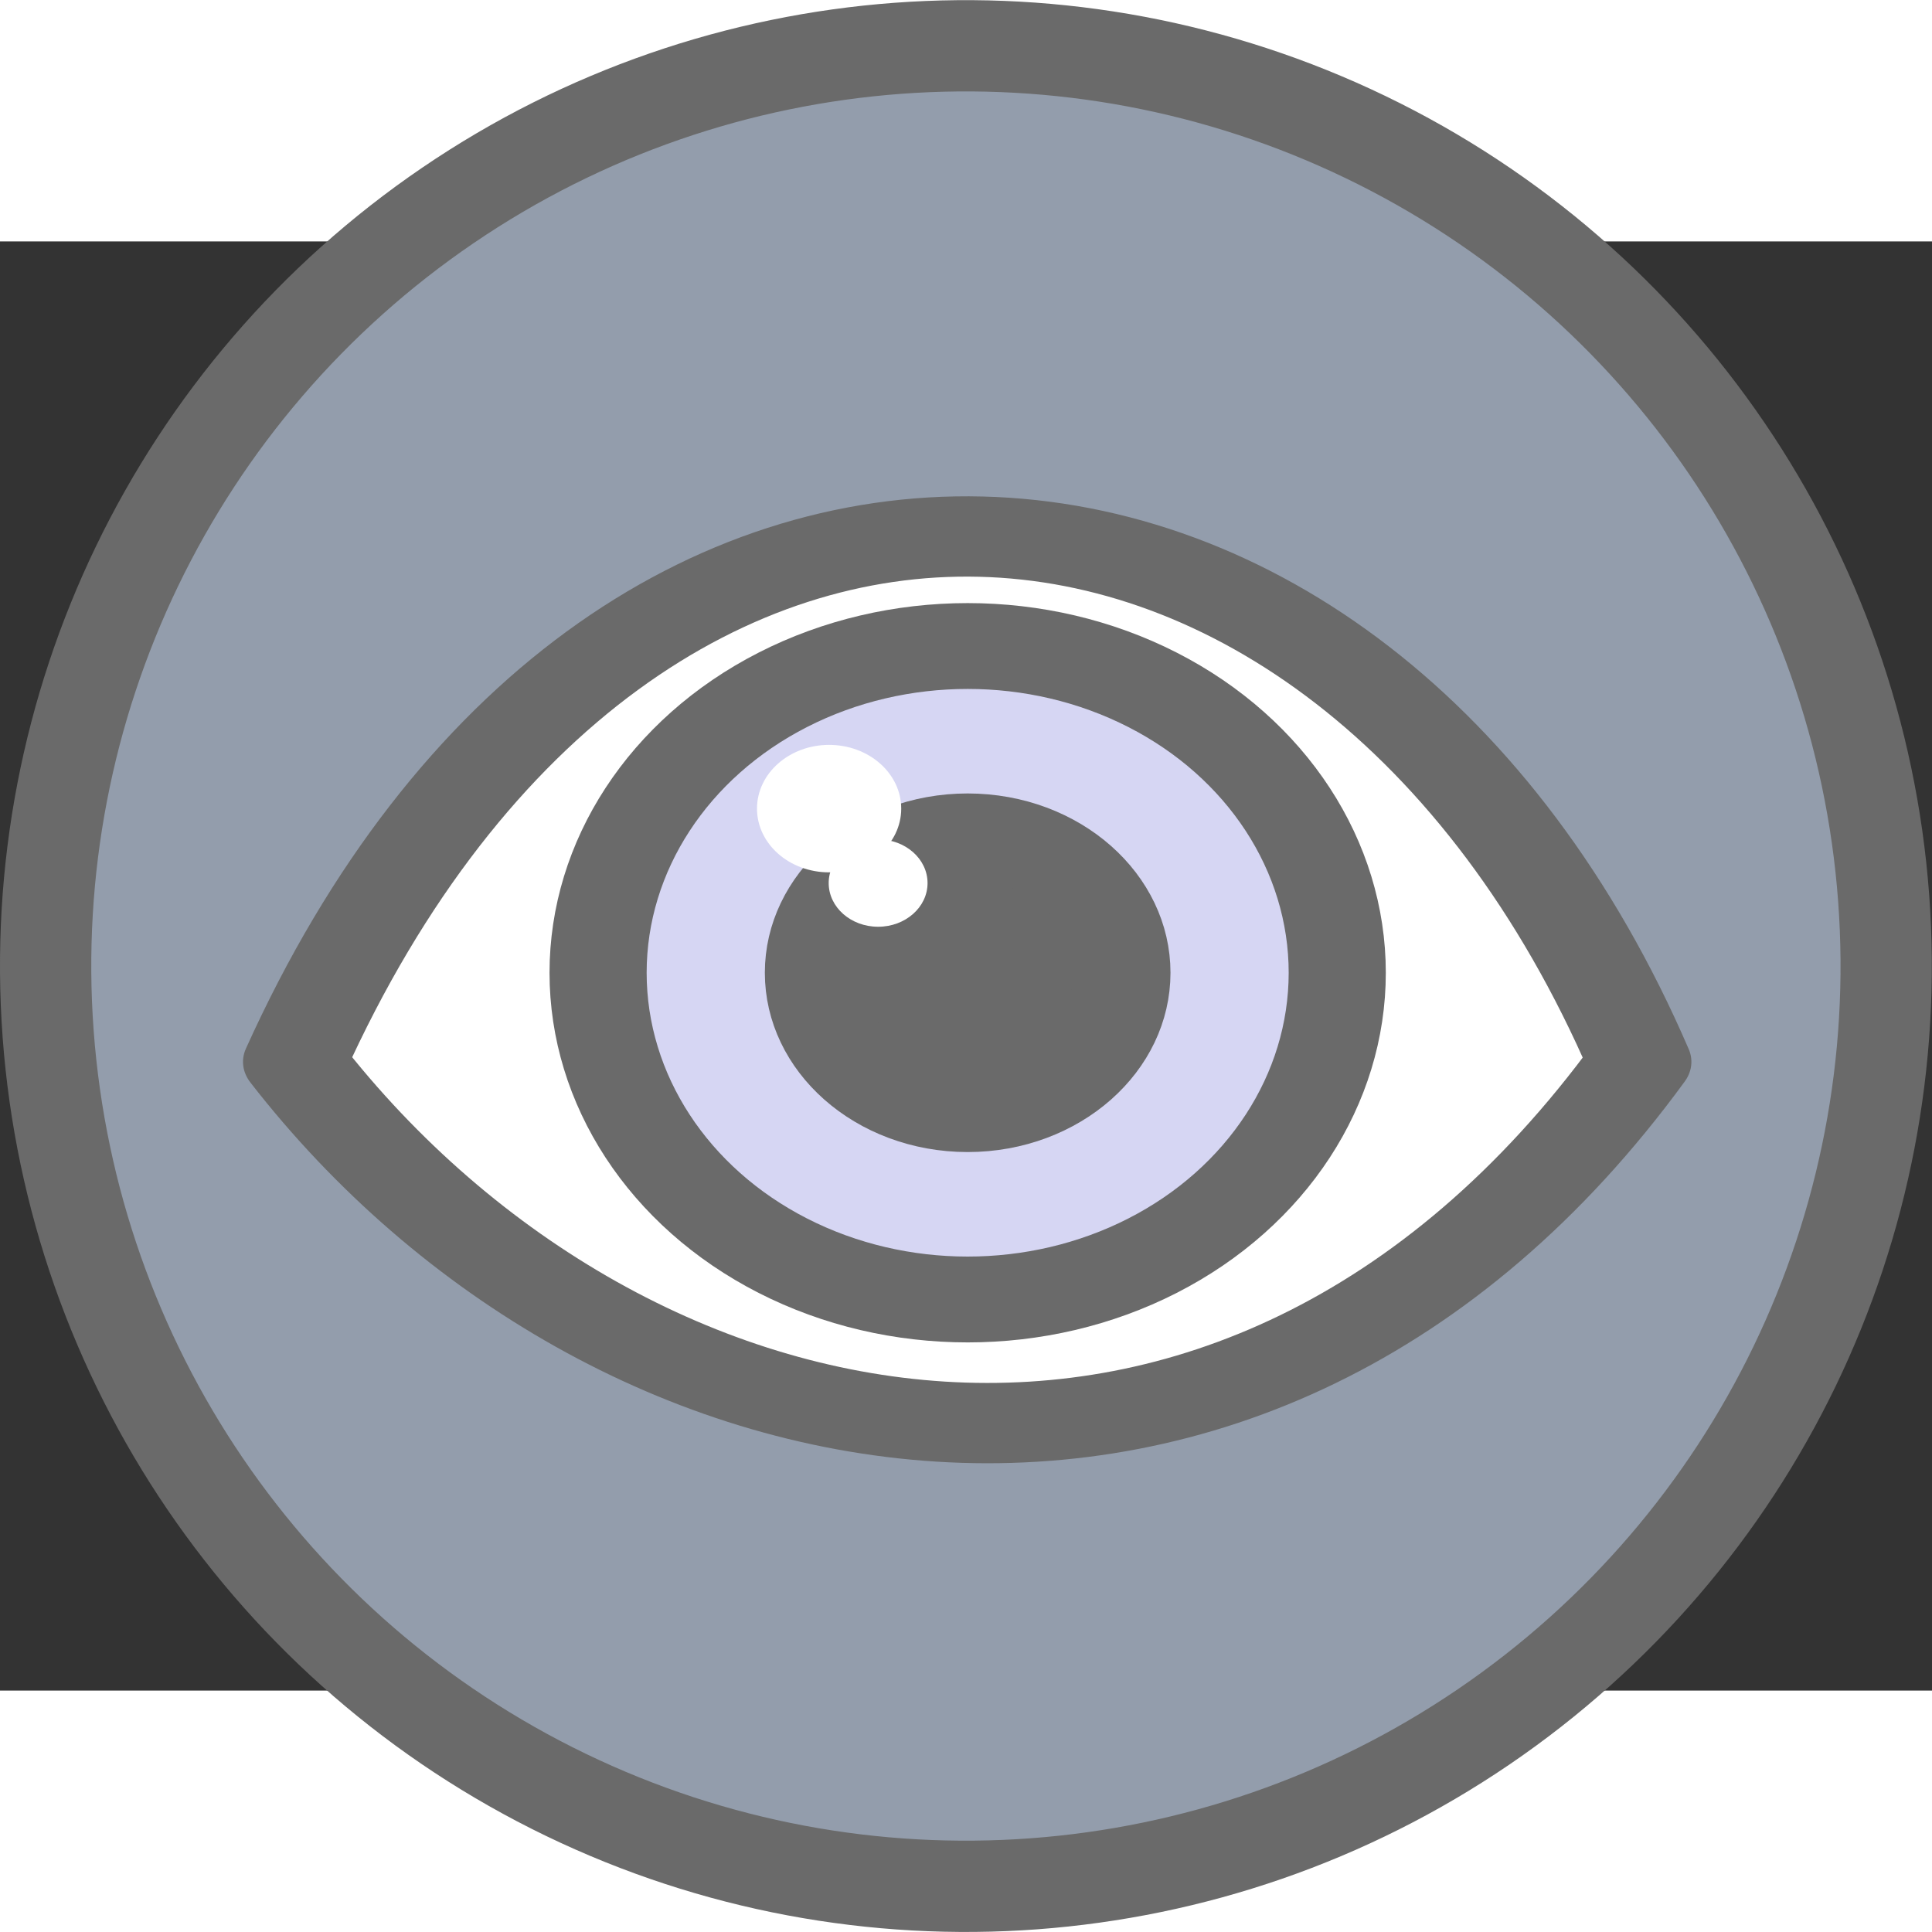 <?xml version="1.0" encoding="UTF-8" standalone="no"?>
<!-- Created with Inkscape (http://www.inkscape.org/) -->

<svg
   xmlns:dc="http://purl.org/dc/elements/1.1/"
   xmlns:cc="http://creativecommons.org/ns#"
   xmlns:rdf="http://www.w3.org/1999/02/22-rdf-syntax-ns#"
   xmlns:svg="http://www.w3.org/2000/svg"
   xmlns="http://www.w3.org/2000/svg"
   xmlns:sodipodi="http://sodipodi.sourceforge.net/DTD/sodipodi-0.dtd"
   xmlns:inkscape="http://www.inkscape.org/namespaces/inkscape"
   width="10.583mm"
   height="10.583mm"
   viewBox="0 0 10.583 7.938"
   version="1.1"
   id="svg880"
   inkscape:version="0.92.4 (5da689c313, 2019-01-14)"
   sodipodi:docname="passion.svg">
  <rect x="0" y="0" width="10.583" height="7.938" fill="#333333" stroke="none"/>
  <defs
     id="defs874" />
  <sodipodi:namedview
     id="base"
     pagecolor="#ffffff"
     bordercolor="#666666"
     borderopacity="1.0"
     inkscape:pageopacity="0.0"
     inkscape:pageshadow="2"
     inkscape:zoom="5.6"
     inkscape:cx="20.259041"
     inkscape:cy="8.5567651"
     inkscape:document-units="mm"
     inkscape:current-layer="layer1"
     showgrid="false"
     inkscape:window-width="1366"
     inkscape:window-height="705"
     inkscape:window-x="-8"
     inkscape:window-y="-8"
     inkscape:window-maximized="1" />
  <g
     inkscape:label="Layer 1"
     inkscape:groupmode="layer"
     id="layer1"
     transform="translate(-30.386,-129.119)">
    <g
       id="g4870">
      <ellipse
         style="opacity:1;fill:#939dac;fill-opacity:1;stroke:#6a6a6a;stroke-width:0.5;stroke-linecap:round;stroke-linejoin:round;stroke-miterlimit:4;stroke-dasharray:none;stroke-dashoffset:0;stroke-opacity:1;paint-order:markers fill stroke"
         id="ellipse4252"
         cx="25.749"
         cy="135.36"
         transform="rotate(-4.236)"
         rx="5.041"
         ry="5.041" />
      <g
         style="stroke-width:3.253"
         transform="matrix(0.327,0,0,0.289,53.377,76.644)"
         id="g4250">
        <g
           id="g861"
           transform="matrix(2.507,0,0,2.193,134.387,-407.775)"
           style="fill:#ffffff;fill-opacity:1;stroke:#6a6a6a;stroke-width:0.694;stroke-miterlimit:4;stroke-dasharray:none;stroke-opacity:1;paint-order:markers fill stroke">
          <path
             sodipodi:nodetypes="ccc"
             inkscape:connector-curvature="0"
             id="path836"
             d="m -70.695,275.832 c -2.643,4.681 -6.816,3.611 -8.984,0 2.189,-6.274 7.038,-5.831 8.984,0 z"
             style="opacity:1;fill:#ffffff;fill-opacity:1;stroke:#6a6a6a;stroke-width:0.694;stroke-linecap:round;stroke-linejoin:round;stroke-miterlimit:4;stroke-dasharray:none;stroke-dashoffset:0;stroke-opacity:1;paint-order:markers fill stroke" />
          <path
             inkscape:connector-curvature="0"
             id="path841"
             d="m -75.194,273.766 0.246,0.843 0.522,0.135 -0.366,0.686 0.09,0.94 -0.474,-0.419 -0.465,0.447 0.074,-0.945 -0.378,-0.664 0.518,-0.166 z"
             style="opacity:1;fill:#ffffff;fill-opacity:1;stroke:#6a6a6a;stroke-width:0.694;stroke-linecap:round;stroke-linejoin:miter;stroke-miterlimit:4;stroke-dasharray:none;stroke-dashoffset:0;stroke-opacity:1;paint-order:markers fill stroke"
             sodipodi:nodetypes="ccccccccccc" />
        </g>
        <g
           style="fill:#ffffff;stroke:none;stroke-width:0.87;stroke-miterlimit:4;stroke-dasharray:none;stroke-opacity:1;paint-order:markers fill stroke"
           id="g1702"
           transform="matrix(1.704,0,0,2.051,-113.042,-36.183)">
          <g
             id="g1700"
             transform="matrix(1.147,0,0,0.83,121.032,-115.683)"
             style="fill:#ffffff;stroke:none;stroke-width:0.892;stroke-miterlimit:4;stroke-dasharray:none;stroke-opacity:1;paint-order:markers fill stroke">
            <path
               sodipodi:nodetypes="ccc"
               inkscape:connector-curvature="0"
               id="path1696"
               d="m -70.695,275.832 c -2.643,4.681 -6.816,3.611 -8.984,0 2.189,-6.274 7.038,-5.831 8.984,0 z"
               style="opacity:1;fill:#ffffff;fill-opacity:0.984;stroke:none;stroke-width:0.892;stroke-linecap:round;stroke-linejoin:round;stroke-miterlimit:4;stroke-dasharray:none;stroke-dashoffset:0;stroke-opacity:1;paint-order:markers fill stroke" />
            <path
               inkscape:connector-curvature="0"
               id="path1698"
               d="m -75.187,271.367 a 2.028,3.676 0 0 0 -0.836,0.332 0.777,1.409 0 0 1 0.218,0.978 0.777,1.409 0 0 1 -0.066,0.567 0.404,0.727 0 0 1 0.082,0.438 0.404,0.727 0 0 1 -0.404,0.727 0.404,0.727 0 0 1 -0.336,-0.327 0.777,1.409 0 0 1 -0.053,0.004 0.777,1.409 0 0 1 -0.501,-0.332 2.028,3.676 0 0 0 -0.131,1.287 2.028,3.676 0 0 0 2.028,3.676 2.028,3.676 0 0 0 2.028,-3.676 2.028,3.676 0 0 0 -2.028,-3.676 z m -0.007,2.398 0.246,0.843 0.522,0.135 -0.366,0.686 0.09,0.94 -0.474,-0.419 -0.465,0.447 0.074,-0.945 -0.378,-0.664 0.518,-0.166 z"
               style="opacity:1;fill:#ffffff;fill-opacity:1;stroke:none;stroke-width:0.892;stroke-linecap:round;stroke-linejoin:miter;stroke-miterlimit:4;stroke-dasharray:none;stroke-dashoffset:0;stroke-opacity:1;paint-order:markers fill stroke" />
          </g>
        </g>
        <ellipse
           style="opacity:1;fill:#d6d6f3;fill-opacity:1;stroke:#6a6a6a;stroke-width:1.627;stroke-linecap:round;stroke-linejoin:round;stroke-miterlimit:4;stroke-dasharray:none;stroke-dashoffset:0;stroke-opacity:1;paint-order:markers fill stroke"
           id="path1707"
           cx="-54.099"
           cy="195.436"
           rx="6.191"
           ry="6.193" />
        <ellipse
           style="opacity:1;fill:#6a6a6a;fill-opacity:1;stroke:#6a6a6a;stroke-width:1.627;stroke-linecap:round;stroke-linejoin:round;stroke-miterlimit:4;stroke-dasharray:none;stroke-dashoffset:0;stroke-opacity:1;paint-order:markers fill stroke"
           id="path1709"
           cx="-54.099"
           cy="195.436"
           rx="2.584"
           ry="2.585" />
        <ellipse
           style="opacity:1;fill:#ffffff;fill-opacity:1;stroke:none;stroke-width:1.627;stroke-linecap:round;stroke-linejoin:round;stroke-miterlimit:4;stroke-dasharray:none;stroke-dashoffset:0;stroke-opacity:1;paint-order:markers fill stroke"
           id="path1711"
           cx="-56.42"
           cy="192.325"
           rx="1.208"
           ry="1.208" />
        <ellipse
           cy="193.736"
           cx="-55.599"
           id="circle1713"
           style="opacity:1;fill:#ffffff;fill-opacity:1;stroke:none;stroke-width:1.627;stroke-linecap:round;stroke-linejoin:round;stroke-miterlimit:4;stroke-dasharray:none;stroke-dashoffset:0;stroke-opacity:1;paint-order:markers fill stroke"
           rx="0.828"
           ry="0.828" />
      </g>
    </g>
  </g>
</svg>
